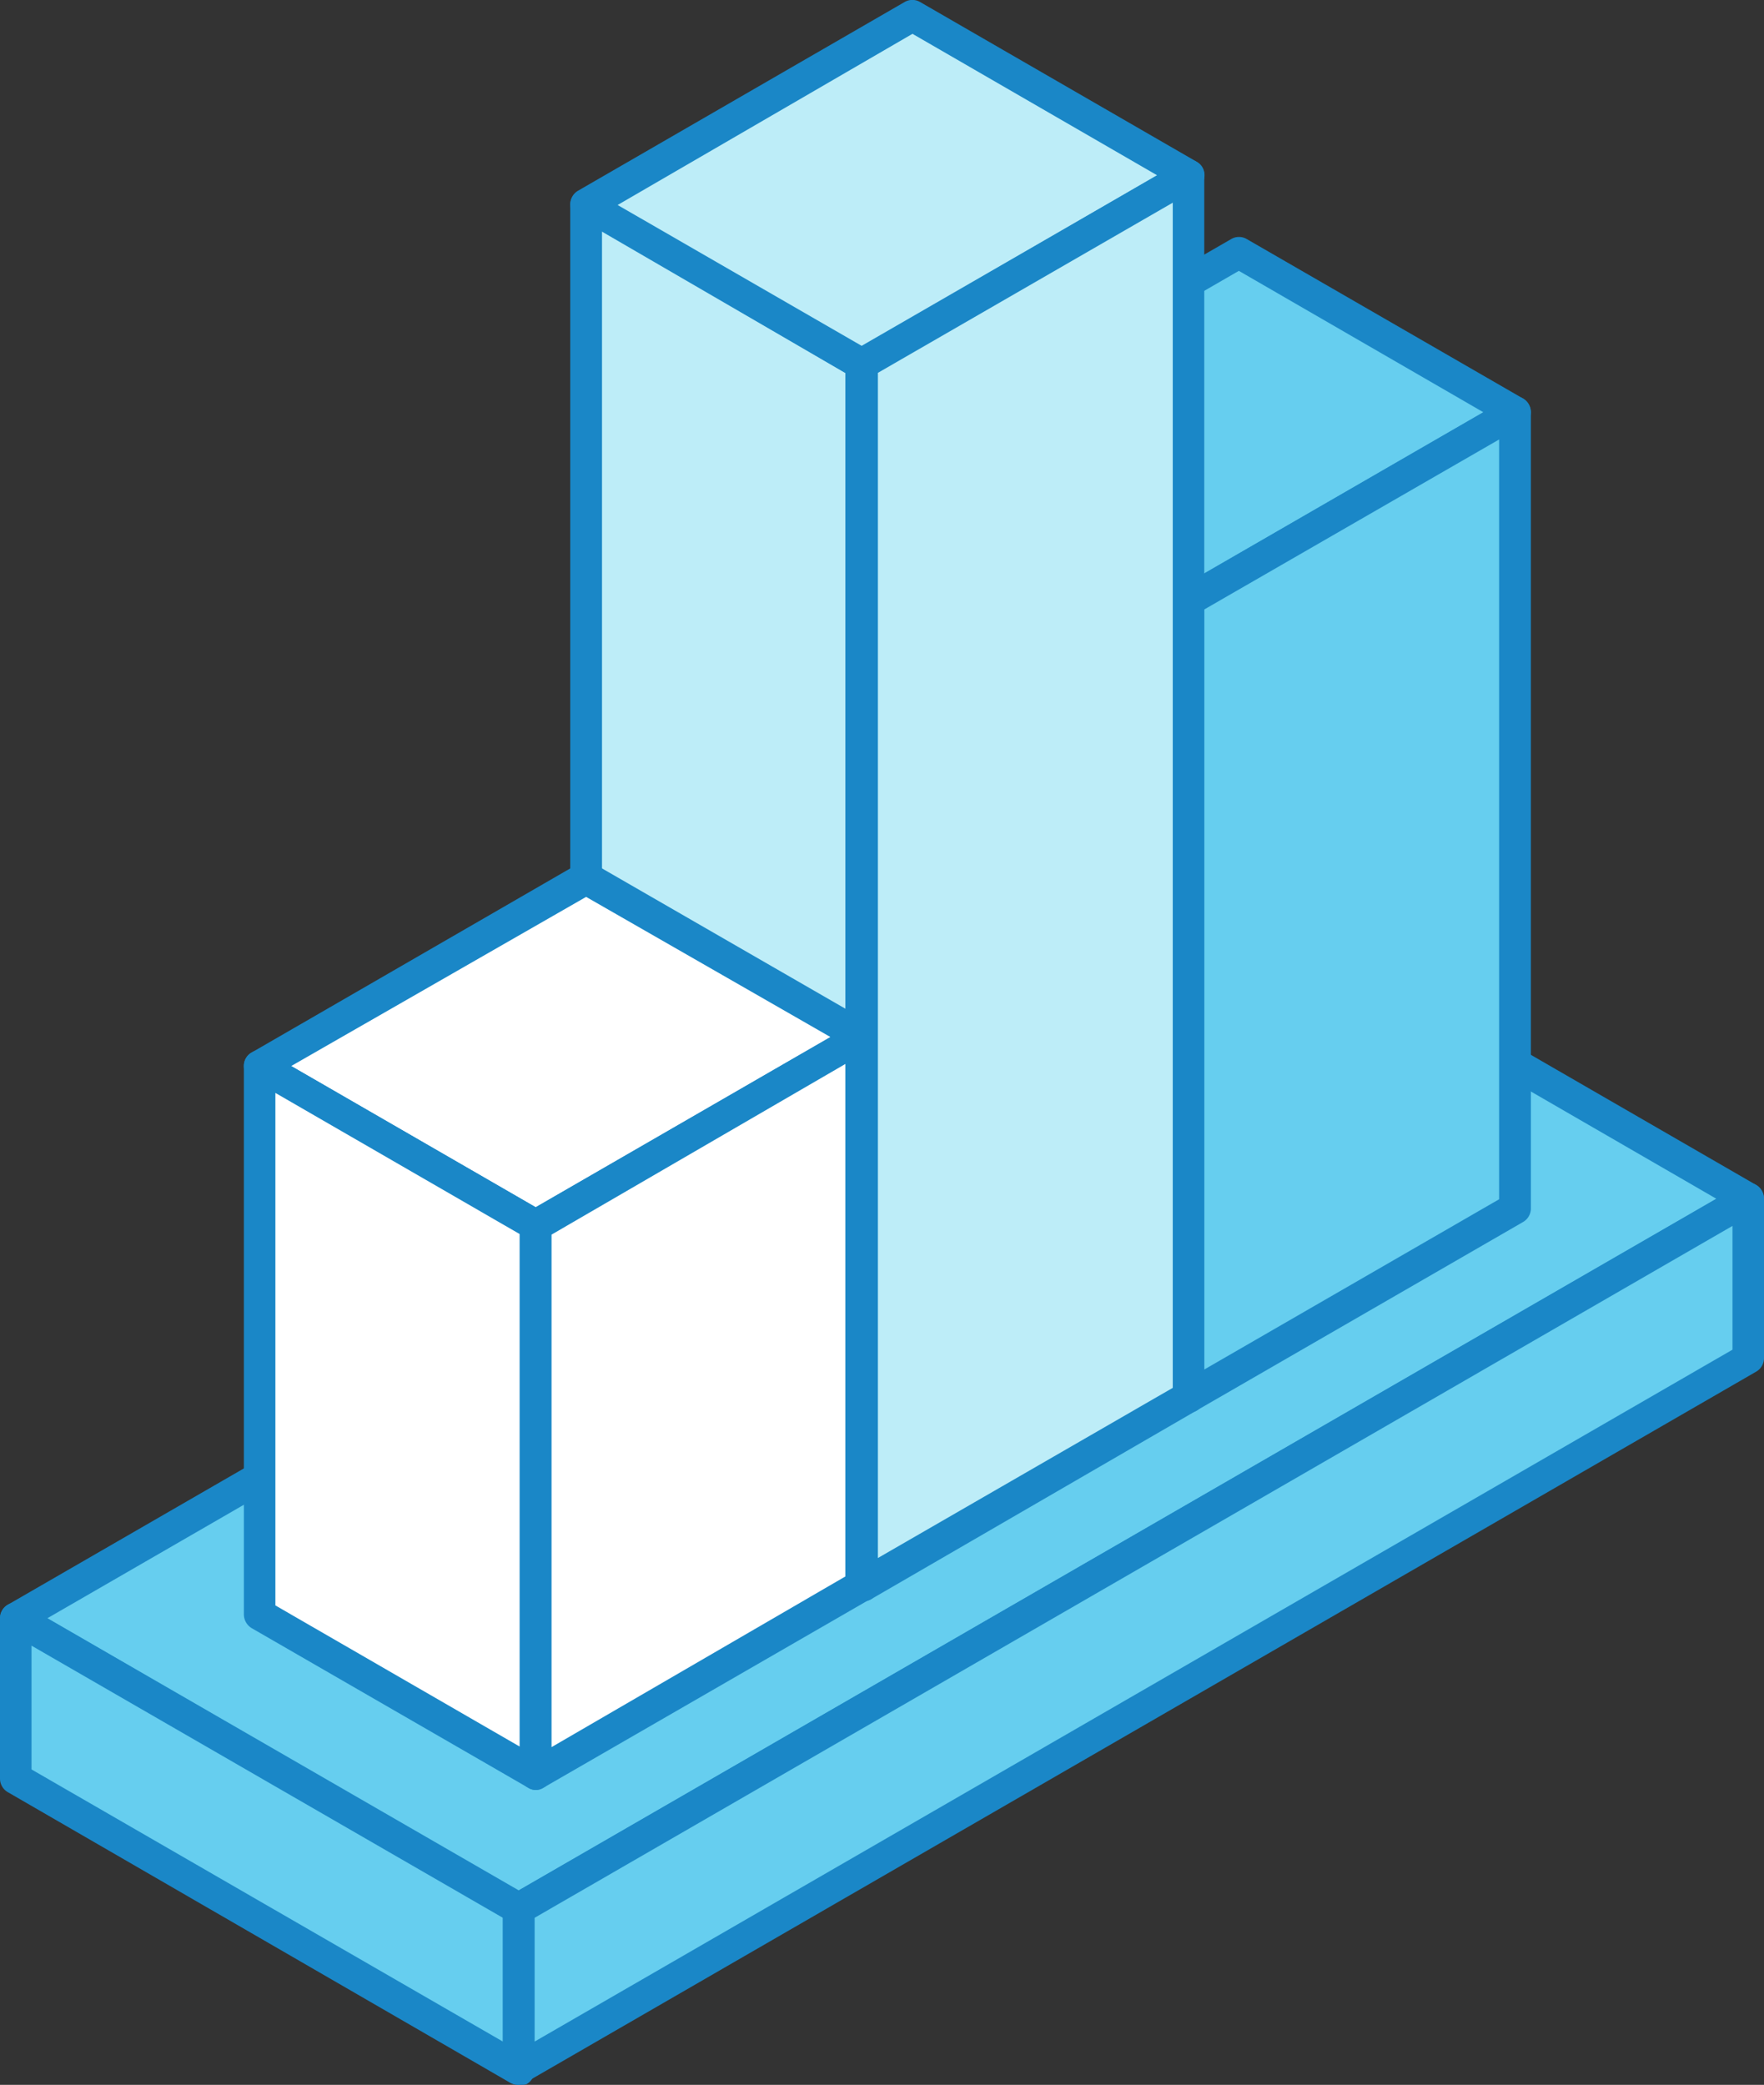 <svg xmlns="http://www.w3.org/2000/svg" viewBox="0 0 68.86 81.36"><rect x="0" y="0" width="68.86" height="81.36" fill="#333333" stroke="none"/><defs><style>.cls-1{fill:#66ceef;}.cls-1,.cls-2,.cls-3,.cls-4{fill-rule:evenodd;}.cls-2{fill:#1a87c7;}.cls-3{fill:#bdedf8;}.cls-4{fill:#fff;}</style></defs><g id="Camada_2" data-name="Camada 2"><g id="_Layer_" data-name="&lt;Layer&gt;"><polygon class="cls-1" points="20.25 74.48 0.62 63.15 48.61 35.44 68.24 46.78 20.25 74.48"/><path class="cls-2" d="M1.85,63.15l18.4,10.62L67,46.78,48.61,36.15l-46.76,27ZM20.25,75.1a.59.59,0,0,1-.31-.09L.31,63.68a.61.61,0,0,1,0-1.06l48-27.71a.62.62,0,0,1,.62,0L68.55,46.24a.62.62,0,0,1,0,1.07L20.56,75A.59.59,0,0,1,20.25,75.1Z"/><polygon class="cls-1" points="20.25 80.74 0.62 69.41 0.62 63.15 20.25 74.48 20.25 80.74"/><path class="cls-2" d="M1.23,69.05l18.4,10.62V74.84L1.23,64.22v4.83Zm19,12.31a.68.68,0,0,1-.31-.08L.31,69.94A.61.61,0,0,1,0,69.41V63.15a.61.61,0,0,1,.31-.53.62.62,0,0,1,.62,0L20.56,74a.61.61,0,0,1,.31.53v6.26a.63.63,0,0,1-.31.54A.68.68,0,0,1,20.25,81.36Z"/><polygon class="cls-1" points="20.25 74.48 68.24 46.78 68.24 53.03 20.25 80.74 20.25 74.48"/><path class="cls-2" d="M20.87,74.84v4.83l46.76-27V47.84l-46.76,27Zm-.62,6.52a.68.68,0,0,1-.31-.08.63.63,0,0,1-.31-.54V74.48a.61.61,0,0,1,.31-.53l48-27.71a.61.61,0,0,1,.61,0,.63.63,0,0,1,.31.54V53a.61.61,0,0,1-.31.53l-48,27.72A.68.68,0,0,1,20.25,81.36Z"/><polygon class="cls-3" points="33.66 61.87 22.88 55.65 22.88 7.97 33.66 14.19 33.66 61.87"/><path class="cls-2" d="M23.5,55.29,33,60.8V14.55L23.5,9V55.29Zm10.16,7.2a.65.65,0,0,1-.31-.08L22.57,56.18a.61.61,0,0,1-.31-.53V8a.61.61,0,0,1,.31-.53.62.62,0,0,1,.62,0L34,13.66a.61.61,0,0,1,.31.53V61.87a.63.63,0,0,1-.31.54A.64.64,0,0,1,33.66,62.49Z"/><polygon class="cls-3" points="33.66 14.19 22.88 7.97 35.62 0.61 46.4 6.84 33.66 14.19"/><path class="cls-2" d="M24.11,8l9.55,5.51L45.17,6.84,35.62,1.32,24.11,8Zm9.55,6.84a.55.55,0,0,1-.31-.08L22.57,8.5a.61.61,0,0,1,0-1.06L35.31.08a.6.6,0,0,1,.61,0L46.71,6.31a.6.6,0,0,1,.31.53.61.61,0,0,1-.31.53L34,14.73A.54.54,0,0,1,33.66,14.81Z"/><polygon class="cls-4" points="33.66 40.47 22.88 34.24 10.13 41.6 20.91 47.82 33.66 40.47"/><path class="cls-2" d="M11.37,41.6l9.54,5.51,11.51-6.64L22.88,35,11.37,41.6Zm9.54,6.84a.64.64,0,0,1-.3-.08L9.83,42.13a.61.61,0,0,1-.31-.53.6.6,0,0,1,.31-.53l12.74-7.36a.62.62,0,0,1,.62,0L34,39.94A.61.61,0,0,1,34,41L21.22,48.36A.65.65,0,0,1,20.91,48.44Z"/><polygon class="cls-4" points="20.91 47.82 10.13 41.6 10.13 63 20.91 69.23 20.91 47.82"/><path class="cls-2" d="M10.75,62.65l9.54,5.51v-20l-9.54-5.51v20Zm10.16,7.2a.55.55,0,0,1-.3-.09L9.83,63.54A.63.63,0,0,1,9.52,63V41.6a.6.6,0,0,1,.31-.53.56.56,0,0,1,.61,0l10.78,6.22a.59.59,0,0,1,.31.53V69.23a.59.59,0,0,1-.31.53A.56.56,0,0,1,20.91,69.85Z"/><polygon class="cls-1" points="46.4 54.52 35.62 48.29 35.62 17.22 46.4 23.44 46.4 54.52"/><path class="cls-2" d="M36.23,47.93l9.55,5.52V23.79l-9.55-5.5V47.93Zm10.17,7.2a.65.65,0,0,1-.31-.08L35.31,48.82a.61.61,0,0,1-.31-.53V17.22a.63.63,0,0,1,.31-.54.6.6,0,0,1,.61,0l10.79,6.23a.61.61,0,0,1,.31.53V54.51a.6.6,0,0,1-.31.54A.64.64,0,0,1,46.4,55.13Z"/><polygon class="cls-1" points="46.4 23.44 35.62 17.22 48.36 9.86 59.14 16.09 46.4 23.44"/><path class="cls-2" d="M36.85,17.22l9.55,5.51,11.51-6.64-9.55-5.52L36.85,17.22Zm9.55,6.84a.59.59,0,0,1-.31-.09L35.31,17.75a.61.61,0,0,1-.31-.53.63.63,0,0,1,.31-.54L48.06,9.33a.6.6,0,0,1,.61,0l10.78,6.22a.62.62,0,0,1,0,1.07L46.71,24A.61.61,0,0,1,46.4,24.06Z"/><polygon class="cls-1" points="46.4 54.52 46.4 23.44 59.14 16.09 59.14 47.16 46.4 54.52"/><path class="cls-2" d="M47,23.79V53.45L58.52,46.8V17.15L47,23.79ZM46.4,55.13a.65.65,0,0,1-.31-.08.62.62,0,0,1-.31-.54V23.44a.61.61,0,0,1,.31-.53l12.74-7.36a.62.62,0,0,1,.93.54V47.16a.61.61,0,0,1-.31.53L46.7,55.05A.64.64,0,0,1,46.4,55.13Z"/><polygon class="cls-4" points="33.66 61.87 33.66 40.47 20.91 47.82 20.91 69.23 33.66 61.87"/><path class="cls-2" d="M33.66,61.87h0ZM21.53,48.18v20L33,61.52v-20L21.53,48.18Zm-.62,21.67a.55.55,0,0,1-.3-.09.6.6,0,0,1-.32-.53V47.82a.6.6,0,0,1,.32-.53l12.74-7.36a.6.6,0,0,1,.61,0,.63.63,0,0,1,.31.54v21.4a.63.63,0,0,1-.31.54L21.22,69.76A.56.56,0,0,1,20.91,69.85Z"/><polygon class="cls-3" points="33.66 61.87 33.66 14.19 46.4 6.84 46.4 54.52 33.66 61.87"/><path class="cls-2" d="M34.27,14.55V60.8l11.51-6.64V7.91L34.27,14.55Zm-.61,47.94a.65.65,0,0,1-.31-.08.63.63,0,0,1-.31-.54V14.19a.61.61,0,0,1,.31-.53L46.09,6.31a.56.56,0,0,1,.61,0,.58.58,0,0,1,.31.53V54.51a.61.61,0,0,1-.31.54L34,62.41A.64.64,0,0,1,33.66,62.49Z"/></g></g></svg>